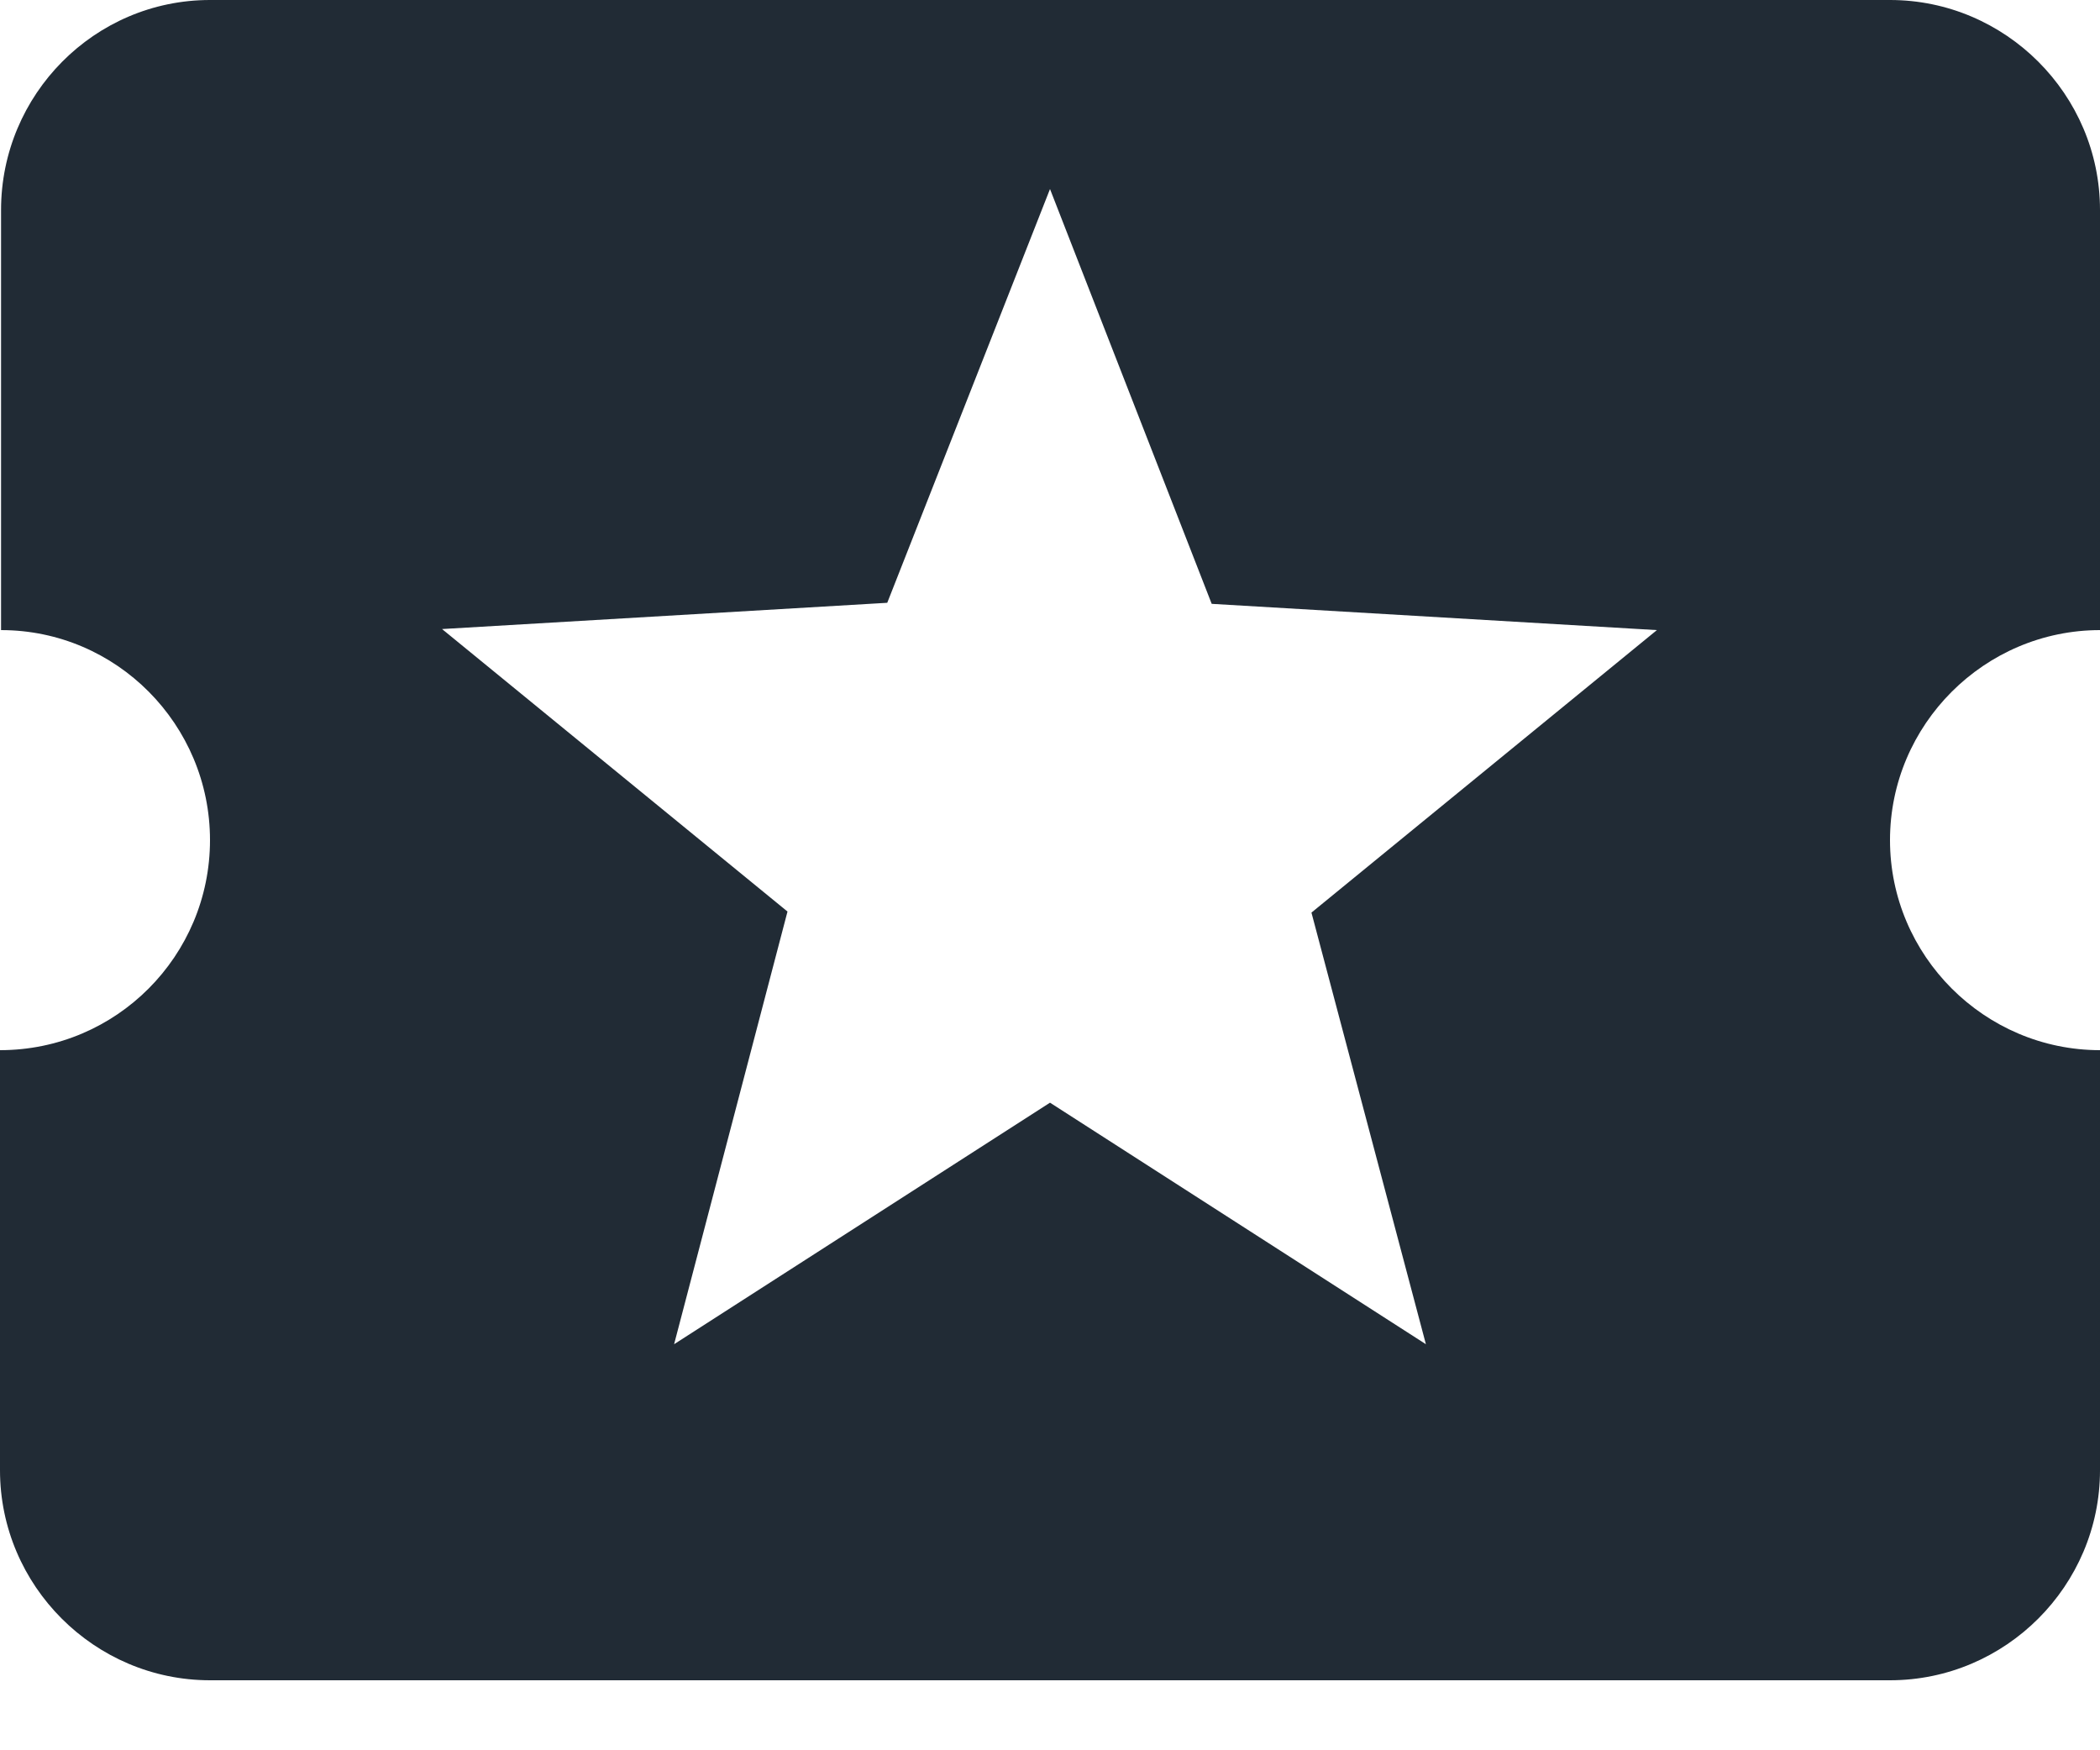 <?xml version="1.0" encoding="UTF-8"?>
<svg width="24px" height="20px" viewBox="0 0 24 20" version="1.1" xmlns="http://www.w3.org/2000/svg" xmlns:xlink="http://www.w3.org/1999/xlink">
    <!-- Generator: sketchtool 51.2 (57519) - http://www.bohemiancoding.com/sketch -->
    <title>7A067482-88C9-432D-9C0E-BC8862D8FD08-909-0000781A23768918</title>
    <desc>Created with sketchtool.</desc>
    <defs></defs>
    <g id="Homepage-CHECK" stroke="none" stroke-width="1" fill="none" fill-rule="evenodd">
        <g id="Style-elements" transform="translate(-108, -1336)" fill="#212B35" fill-rule="nonzero">
            <g id="Group" transform="translate(42, 884)">
                <g id="product/card_details" transform="translate(0, 249)">
                    <g id="Group" transform="translate(1, 198)">
                        <g id="icon/activity" transform="translate(65, 0)">
                            <path d="M21.6,14.6 C21.6,13.28 22.68,12.2 24,12.2 L24,7.4 C24,6.08 22.92,5 21.6,5 L2.4,5 C1.08,5 0.012,6.08 0.012,7.4 L0.012,12.2 C1.332,12.2 2.4,13.28 2.4,14.6 C2.4,15.92 1.332,17 0,17 L0,21.8 C0,23.12 1.08,24.2 2.4,24.2 L21.6,24.2 C22.92,24.2 24,23.12 24,21.8 L24,17 C22.68,17 21.6,15.92 21.6,14.6 Z M16.296,20.36 L12,17.6 L7.704,20.36 L9,15.416 L5.052,12.188 L10.14,11.888 L12,7.16 L13.848,11.9 L18.936,12.2 L14.988,15.428 L16.296,20.36 Z" id="Shape"></path>
                        </g>
                    </g>
                </g>
            </g>
        </g>
    </g>
</svg>